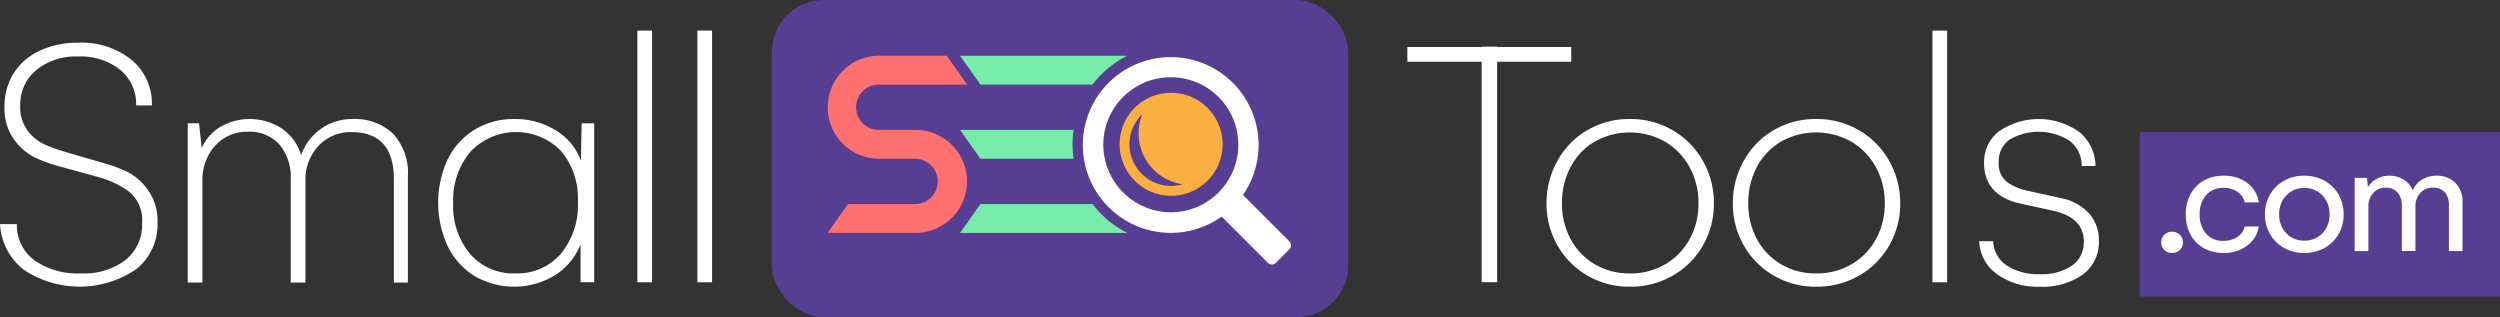 <svg xmlns="http://www.w3.org/2000/svg" width="240.664" height="30.54" viewBox="0 0 240.664 30.54"><rect x="0" y="0" width="240.664" height="30.54" fill="#333333" stroke="none"/><g transform="translate(-471.168 -419.415)"><rect width="55.481" height="30.54" rx="5" transform="translate(545.466 419.415)" fill="#573e92"/><g transform="translate(550.834 424.78)"><path d="M406.171,322.252a9.529,9.529,0,0,0-3.335,2.776H392.043l-1.971-2.776Z" transform="translate(-377.324 -322.251)" fill="#77ecaa"/><path d="M401.01,356.7h-8.968l-1.97-2.776h10.937a9.642,9.642,0,0,0,0,2.776Z" transform="translate(-377.324 -346.787)" fill="#77ecaa"/><path d="M406.179,388.378H390.072l1.971-2.776h10.8A9.527,9.527,0,0,0,406.179,388.378Z" transform="translate(-377.324 -371.322)" fill="#77ecaa"/><path d="M4.926,0A4.956,4.956,0,1,1,0,4.956,4.941,4.941,0,0,1,4.926,0Z" transform="translate(28.117 3.57)" fill="#faaf40"/><path d="M467.55,353.938a3.946,3.946,0,0,1-1.121.162,4.011,4.011,0,0,1-2.742-6.911,4.953,4.953,0,0,0,3.863,6.749Z" transform="translate(-433.385 -341.567)" fill="#573e92"/><path d="M346.939,334.347a4.963,4.963,0,0,1-4.957,4.957h-8.466l1.971-2.776h6.5a2.181,2.181,0,0,0,0-4.361h-3.5a4.957,4.957,0,0,1,0-9.914h6.5l1.971,2.776h-8.467a2.181,2.181,0,1,0,0,4.361h3.5A4.963,4.963,0,0,1,346.939,334.347Z" transform="translate(-333.516 -322.251)" fill="#ff7171"/><path d="M462.416,340.121l-4.468-4.468A8.459,8.459,0,1,0,451,339.3a8.391,8.391,0,0,0,4.891-1.567l4.455,4.455a.541.541,0,0,0,.764,0l1.3-1.3A.54.54,0,0,0,462.416,340.121ZM444.5,330.776a6.5,6.5,0,1,1,6.5,6.543A6.521,6.521,0,0,1,444.5,330.776Z" transform="translate(-417.958 -322.249)" fill="#fff"/></g><g transform="translate(471.168 422.355)"><path d="M109.143,331.167a5.863,5.863,0,0,1,2.5-2.173,8.57,8.57,0,0,1,3.742-.776,7.64,7.64,0,0,1,5.121,1.656,5.462,5.462,0,0,1,1.949,4.38h-1.517a4.266,4.266,0,0,0-1.518-3.414,6.065,6.065,0,0,0-4.07-1.293,6,6,0,0,0-4.035,1.311,4.3,4.3,0,0,0-1.535,3.431,3.742,3.742,0,0,0,.742,2.432A4.365,4.365,0,0,0,112.092,338a17.005,17.005,0,0,0,2.035.733l4.018,1.172a13.1,13.1,0,0,1,2.026.784,5.5,5.5,0,0,1,1.9,1.7,5.1,5.1,0,0,1,.923,3.155,5.462,5.462,0,0,1-2.069,4.492,9.7,9.7,0,0,1-10.76.069,5.931,5.931,0,0,1-2.328-4.423h1.621a4.183,4.183,0,0,0,1.716,3.5,7.237,7.237,0,0,0,4.406,1.241,6.607,6.607,0,0,0,4.362-1.311,4.329,4.329,0,0,0,1.569-3.5,3.543,3.543,0,0,0-1.224-3.035,9.131,9.131,0,0,0-2.949-1.414l-3.948-1.086a13.255,13.255,0,0,1-2.267-.845,5.584,5.584,0,0,1-1.94-1.7,5.052,5.052,0,0,1-.914-3.147A5.922,5.922,0,0,1,109.143,331.167Z" transform="translate(-107.833 -327.046)" fill="#fff"/><path d="M181.879,351.678a5.588,5.588,0,0,1,1.448,4.216v10.139h-1.345v-9.949q0-4.517-4.07-4.535a4.242,4.242,0,0,0-2.38.656A4.4,4.4,0,0,0,174,353.9a4.791,4.791,0,0,0-.535,2.216v9.915H172.05v-9.949a4.837,4.837,0,0,0-1.095-3.345,3.852,3.852,0,0,0-3.026-1.224,4.14,4.14,0,0,0-2.336.655,4.326,4.326,0,0,0-1.518,1.716,4.889,4.889,0,0,0-.526,2.2v9.949h-1.414V350.7h1.087l.258,2.4a4.426,4.426,0,0,1,1.8-2.06,5.685,5.685,0,0,1,5.94.181,4.721,4.721,0,0,1,1.828,2.552,5.179,5.179,0,0,1,4.983-3.483A5.327,5.327,0,0,1,181.879,351.678Z" transform="translate(-144.063 -341.772)" fill="#fff"/><path d="M249.591,350.7V366H248.28v-3.638a6.227,6.227,0,0,1-2.405,2.931,7.571,7.571,0,0,1-7.768.129,6.957,6.957,0,0,1-2.595-2.845,9.984,9.984,0,0,1,0-8.458,6.871,6.871,0,0,1,2.612-2.828,7.184,7.184,0,0,1,3.759-1,7.376,7.376,0,0,1,4.044,1.112,5.637,5.637,0,0,1,2.388,2.905l.069-3.6Zm-3.225,12.579a7.312,7.312,0,0,0,1.655-5.027,7.08,7.08,0,0,0-1.621-4.888,6.051,6.051,0,0,0-8.725.078,7.228,7.228,0,0,0-1.655,4.932,7.137,7.137,0,0,0,1.647,4.923,5.5,5.5,0,0,0,4.32,1.854A5.563,5.563,0,0,0,246.366,363.283Z" transform="translate(-192.392 -341.772)" fill="#fff"/><path d="M292.192,324.7h1.414v24.227h-1.414Z" transform="translate(-230.836 -324.695)" fill="#fff"/><path d="M309.552,324.7h1.414v24.227h-1.414Z" transform="translate(-242.418 -324.695)" fill="#fff"/></g><g transform="translate(606.651 422.355)"><path d="M0,0H34.676V15.818H0Z" transform="translate(70.506 9.781)" fill="#573e92"/><g transform="translate(0 0)"><path d="M550.925,330.807h-7.139v21.227H542.3V330.807h-7.156v-1.414H542.3v-.034h1.483v.034h7.139Z" transform="translate(-535.147 -327.807)" fill="#fff"/><path d="M576.435,354.351a7.713,7.713,0,0,1,2.862-2.966,7.911,7.911,0,0,1,4.13-1.095,8,8,0,0,1,4.147,1.095,7.809,7.809,0,0,1,2.9,2.966,8.2,8.2,0,0,1,1.043,4.061,8.014,8.014,0,0,1-1.043,4.027,7.75,7.75,0,0,1-2.9,2.914,8.1,8.1,0,0,1-4.147,1.078,7.943,7.943,0,0,1-4.1-1.078,7.781,7.781,0,0,1-2.879-2.914,8.005,8.005,0,0,1-1.043-4.027A8.307,8.307,0,0,1,576.435,354.351Zm1.285,7.492a6.183,6.183,0,0,0,2.319,2.423,6.494,6.494,0,0,0,3.389.888,6.572,6.572,0,0,0,3.414-.888,6.292,6.292,0,0,0,2.345-2.423,7,7,0,0,0,.845-3.432,7.133,7.133,0,0,0-.845-3.466,6.388,6.388,0,0,0-2.345-2.457,6.916,6.916,0,0,0-6.811-.017,6.173,6.173,0,0,0-2.311,2.44,7.321,7.321,0,0,0-.828,3.5A7.111,7.111,0,0,0,577.72,361.843Z" transform="translate(-562.01 -341.772)" fill="#fff"/><path d="M630.323,354.351a7.714,7.714,0,0,1,2.862-2.966,7.91,7.91,0,0,1,4.13-1.095,8,8,0,0,1,4.147,1.095,7.808,7.808,0,0,1,2.9,2.966,8.2,8.2,0,0,1,1.044,4.061,8.014,8.014,0,0,1-1.044,4.027,7.749,7.749,0,0,1-2.9,2.914,8.1,8.1,0,0,1-4.147,1.078,7.94,7.94,0,0,1-4.1-1.078,7.782,7.782,0,0,1-2.88-2.914,8.008,8.008,0,0,1-1.043-4.027A8.307,8.307,0,0,1,630.323,354.351Zm1.285,7.492a6.182,6.182,0,0,0,2.319,2.423,6.492,6.492,0,0,0,3.388.888,6.575,6.575,0,0,0,3.414-.888,6.292,6.292,0,0,0,2.345-2.423,7,7,0,0,0,.845-3.432,7.131,7.131,0,0,0-.845-3.466,6.389,6.389,0,0,0-2.345-2.457,6.916,6.916,0,0,0-6.811-.017,6.175,6.175,0,0,0-2.311,2.44,7.32,7.32,0,0,0-.828,3.5A7.109,7.109,0,0,0,631.608,361.843Z" transform="translate(-597.963 -341.772)" fill="#fff"/><path d="M687.02,324.7h1.414v24.227H687.02Z" transform="translate(-636.475 -324.695)" fill="#fff"/><path d="M702.262,365.223a4.064,4.064,0,0,1-1.716-3.173h1.345a2.931,2.931,0,0,0,1.319,2.345,5.517,5.517,0,0,0,3.164.828,5.172,5.172,0,0,0,3.112-.828,2.7,2.7,0,0,0,1.13-2.31q0-2.362-3.1-3l-2.932-.638q-3.569-.776-3.57-3.931a3.742,3.742,0,0,1,1.449-3.052,6.764,6.764,0,0,1,7.725.078,4.272,4.272,0,0,1,1.552,3.267h-1.328a2.967,2.967,0,0,0-1.173-2.423,5.517,5.517,0,0,0-5.768-.112,2.523,2.523,0,0,0-1.043,2.173,2.2,2.2,0,0,0,.828,1.931,5.239,5.239,0,0,0,2,.828l3.207.707a4.892,4.892,0,0,1,2.7,1.509,3.9,3.9,0,0,1,.905,2.595,3.858,3.858,0,0,1-1.535,3.233,6.711,6.711,0,0,1-4.19,1.181A6.617,6.617,0,0,1,702.262,365.223Z" transform="translate(-645.5 -341.772)" fill="#fff"/></g><g transform="translate(72.568 13.974)"><path d="M753.484,384.615a.972.972,0,0,1-.292-.708,1.031,1.031,0,0,1,.292-.735,1.071,1.071,0,0,1,1.5,0,1.019,1.019,0,0,1,.3.739.965.965,0,0,1-.3.708,1,1,0,0,1-.739.3A1.02,1.02,0,0,1,753.484,384.615Z" transform="translate(-753.192 -377.478)" fill="#fff"/><path d="M760.766,368.453a3.282,3.282,0,0,1,1.284-1.308,3.778,3.778,0,0,1,1.887-.463,3.7,3.7,0,0,1,2.28.693,2.8,2.8,0,0,1,1.113,1.876h-1.354a1.664,1.664,0,0,0-.708-1.027,2.349,2.349,0,0,0-1.346-.373,2.138,2.138,0,0,0-1.65.685,2.664,2.664,0,0,0-.63,1.875,2.7,2.7,0,0,0,.607,1.841,2.1,2.1,0,0,0,1.673.7,2.348,2.348,0,0,0,1.354-.381,1.611,1.611,0,0,0,.7-1h1.354a2.841,2.841,0,0,1-1.125,1.849,3.624,3.624,0,0,1-2.253.7,3.856,3.856,0,0,1-1.911-.463,3.216,3.216,0,0,1-1.284-1.308,4.044,4.044,0,0,1-.455-1.95A3.975,3.975,0,0,1,760.766,368.453Z" transform="translate(-757.937 -366.682)" fill="#fff"/><path d="M783.677,368.515a3.532,3.532,0,0,1,1.339-1.339,3.858,3.858,0,0,1,1.958-.494,3.924,3.924,0,0,1,1.969.494,3.509,3.509,0,0,1,1.35,1.339,3.775,3.775,0,0,1,.479,1.9,3.721,3.721,0,0,1-.487,1.884,3.521,3.521,0,0,1-1.346,1.335,3.924,3.924,0,0,1-1.965.487,3.877,3.877,0,0,1-1.942-.487,3.528,3.528,0,0,1-1.346-1.331,3.709,3.709,0,0,1-.487-1.887A3.776,3.776,0,0,1,783.677,368.515Zm1.568,3.7a2.275,2.275,0,0,0,1.728.716,2.324,2.324,0,0,0,1.763-.716,2.515,2.515,0,0,0,.681-1.806,2.56,2.56,0,0,0-.677-1.821,2.308,2.308,0,0,0-1.767-.724,2.263,2.263,0,0,0-1.728.724,2.562,2.562,0,0,0-.677,1.821A2.524,2.524,0,0,0,785.246,372.216Z" transform="translate(-773.212 -366.682)" fill="#fff"/><path d="M818.821,367.359a2.559,2.559,0,0,1,.7,1.923v4.654H818.21V369.57a1.834,1.834,0,0,0-.408-1.308,1.481,1.481,0,0,0-1.125-.428,1.549,1.549,0,0,0-1.234.525,1.878,1.878,0,0,0-.455,1.273v4.3H813.68V369.57a1.845,1.845,0,0,0-.412-1.273,1.463,1.463,0,0,0-1.152-.463,1.514,1.514,0,0,0-1.2.525,1.856,1.856,0,0,0-.455,1.257v4.319h-1.323v-7.043h1.183l.093.9a2.157,2.157,0,0,1,.852-.81,2.5,2.5,0,0,1,1.2-.3,2.561,2.561,0,0,1,1.4.385,2.131,2.131,0,0,1,.864,1.031,2.226,2.226,0,0,1,.9-1.043,2.59,2.59,0,0,1,1.385-.373A2.487,2.487,0,0,1,818.821,367.359Z" transform="translate(-790.517 -366.682)" fill="#fff"/></g></g></g></svg>